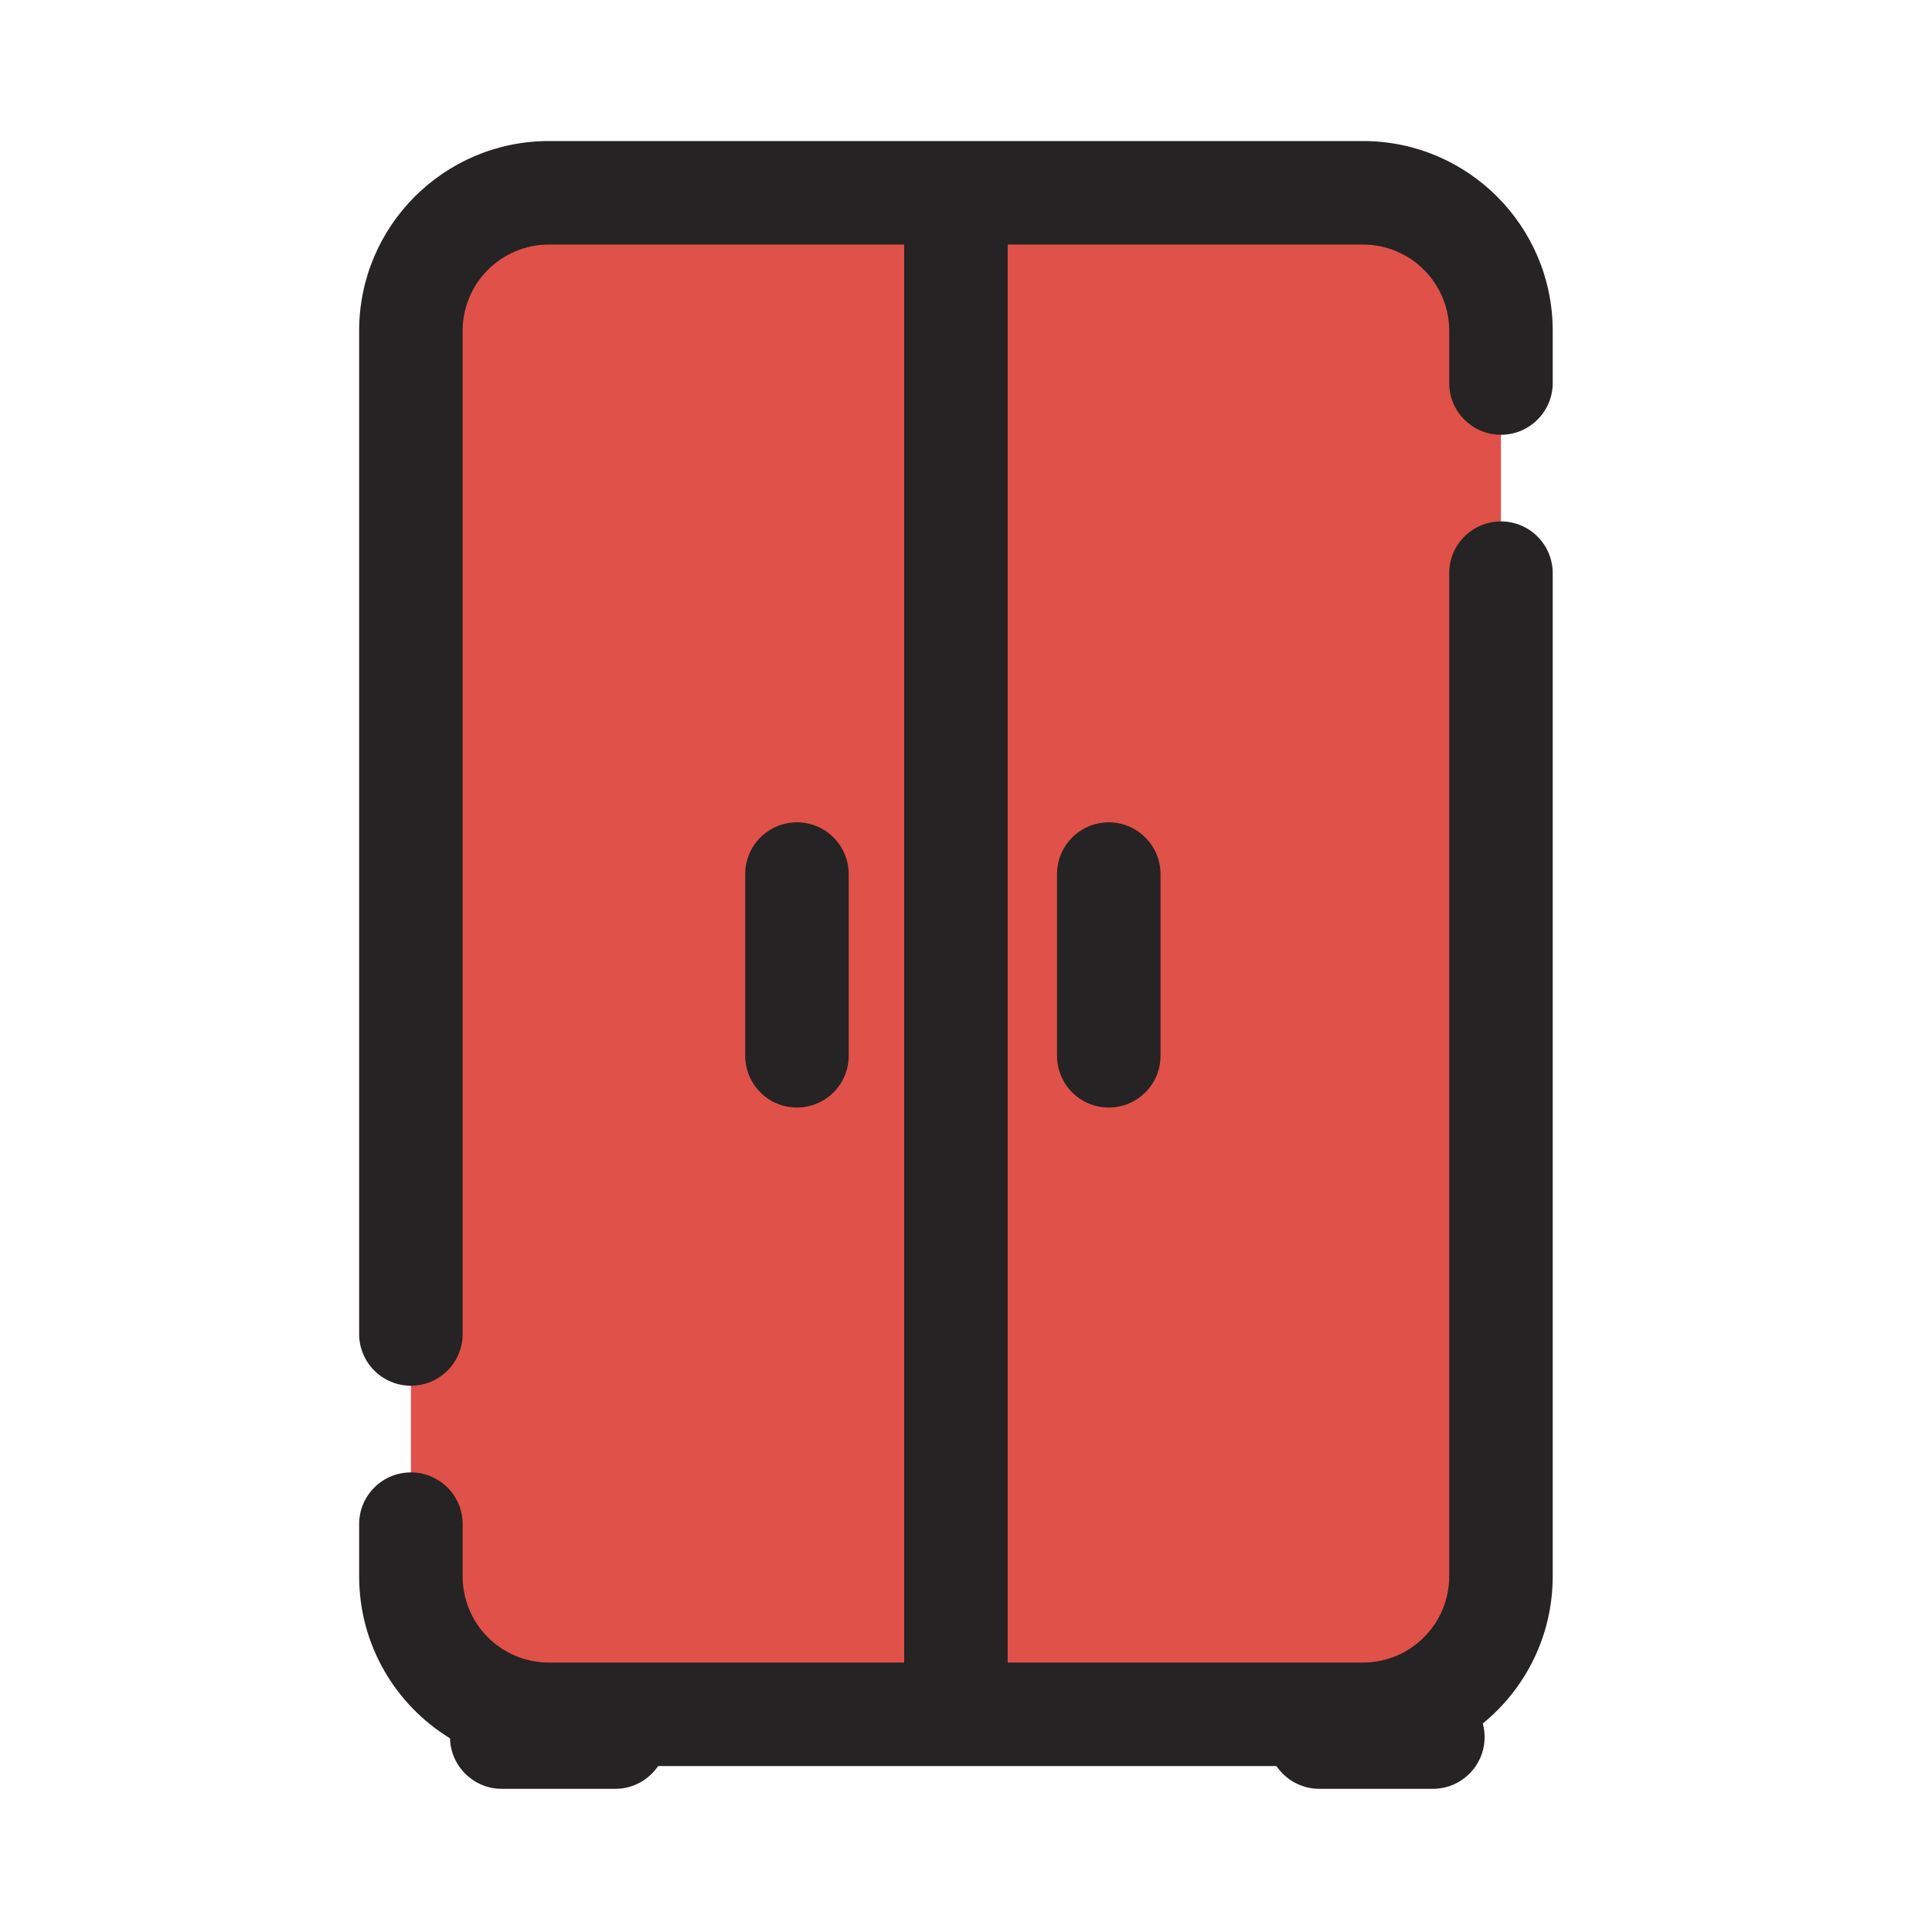 <svg width="28" height="28" viewBox="0 0 28 28" fill="none" xmlns="http://www.w3.org/2000/svg">
<g clip-path="url(#clip0_1230_14966)">
<path d="M7.955 2.794H19.753C20.858 2.794 21.753 3.69 21.753 4.794V5.551V8.307V13.82V22.845C21.753 23.95 20.858 24.845 19.753 24.845H7.955C6.851 24.845 5.955 23.95 5.955 22.845V22.089V19.333V13.82V4.794C5.955 3.69 6.851 2.794 7.955 2.794Z" fill="#E05149"/>
<path fill-rule="evenodd" clip-rule="evenodd" d="M5.205 4.794C5.205 3.276 6.437 2.044 7.955 2.044H13.854H19.753C21.272 2.044 22.503 3.276 22.503 4.794V5.551C22.503 5.965 22.167 6.301 21.753 6.301C21.339 6.301 21.003 5.965 21.003 5.551V4.794C21.003 4.104 20.443 3.544 19.753 3.544H14.604V24.095H19.753C20.443 24.095 21.003 23.536 21.003 22.845V13.82V8.307C21.003 7.893 21.339 7.557 21.753 7.557C22.167 7.557 22.503 7.893 22.503 8.307V13.82V22.845C22.503 23.706 22.108 24.474 21.49 24.978C21.507 25.041 21.516 25.107 21.516 25.175C21.516 25.589 21.18 25.925 20.766 25.925H19.12C18.862 25.925 18.634 25.794 18.499 25.595H13.854H9.538C9.403 25.794 9.176 25.925 8.917 25.925H7.272C6.864 25.925 6.532 25.599 6.522 25.193C5.732 24.71 5.205 23.839 5.205 22.845V22.089C5.205 21.675 5.541 21.339 5.955 21.339C6.37 21.339 6.705 21.675 6.705 22.089V22.845C6.705 23.536 7.265 24.095 7.955 24.095H13.104V3.544H7.955C7.265 3.544 6.705 4.104 6.705 4.794V13.82V19.333C6.705 19.747 6.37 20.083 5.955 20.083C5.541 20.083 5.205 19.747 5.205 19.333V13.82V4.794ZM12.3 12.668C12.3 12.254 11.965 11.918 11.55 11.918C11.136 11.918 10.8 12.254 10.8 12.668V15.301C10.8 15.715 11.136 16.051 11.55 16.051C11.965 16.051 12.3 15.715 12.3 15.301V12.668ZM16.819 12.668C16.819 12.254 16.483 11.918 16.069 11.918C15.655 11.918 15.319 12.254 15.319 12.668V15.301C15.319 15.715 15.655 16.051 16.069 16.051C16.483 16.051 16.819 15.715 16.819 15.301V12.668Z" fill="#252323"/>
</g>
<defs>
<clipPath id="clip0_1230_14966">
<rect width="28" height="28" fill="white"/>
</clipPath>
</defs>
</svg>
